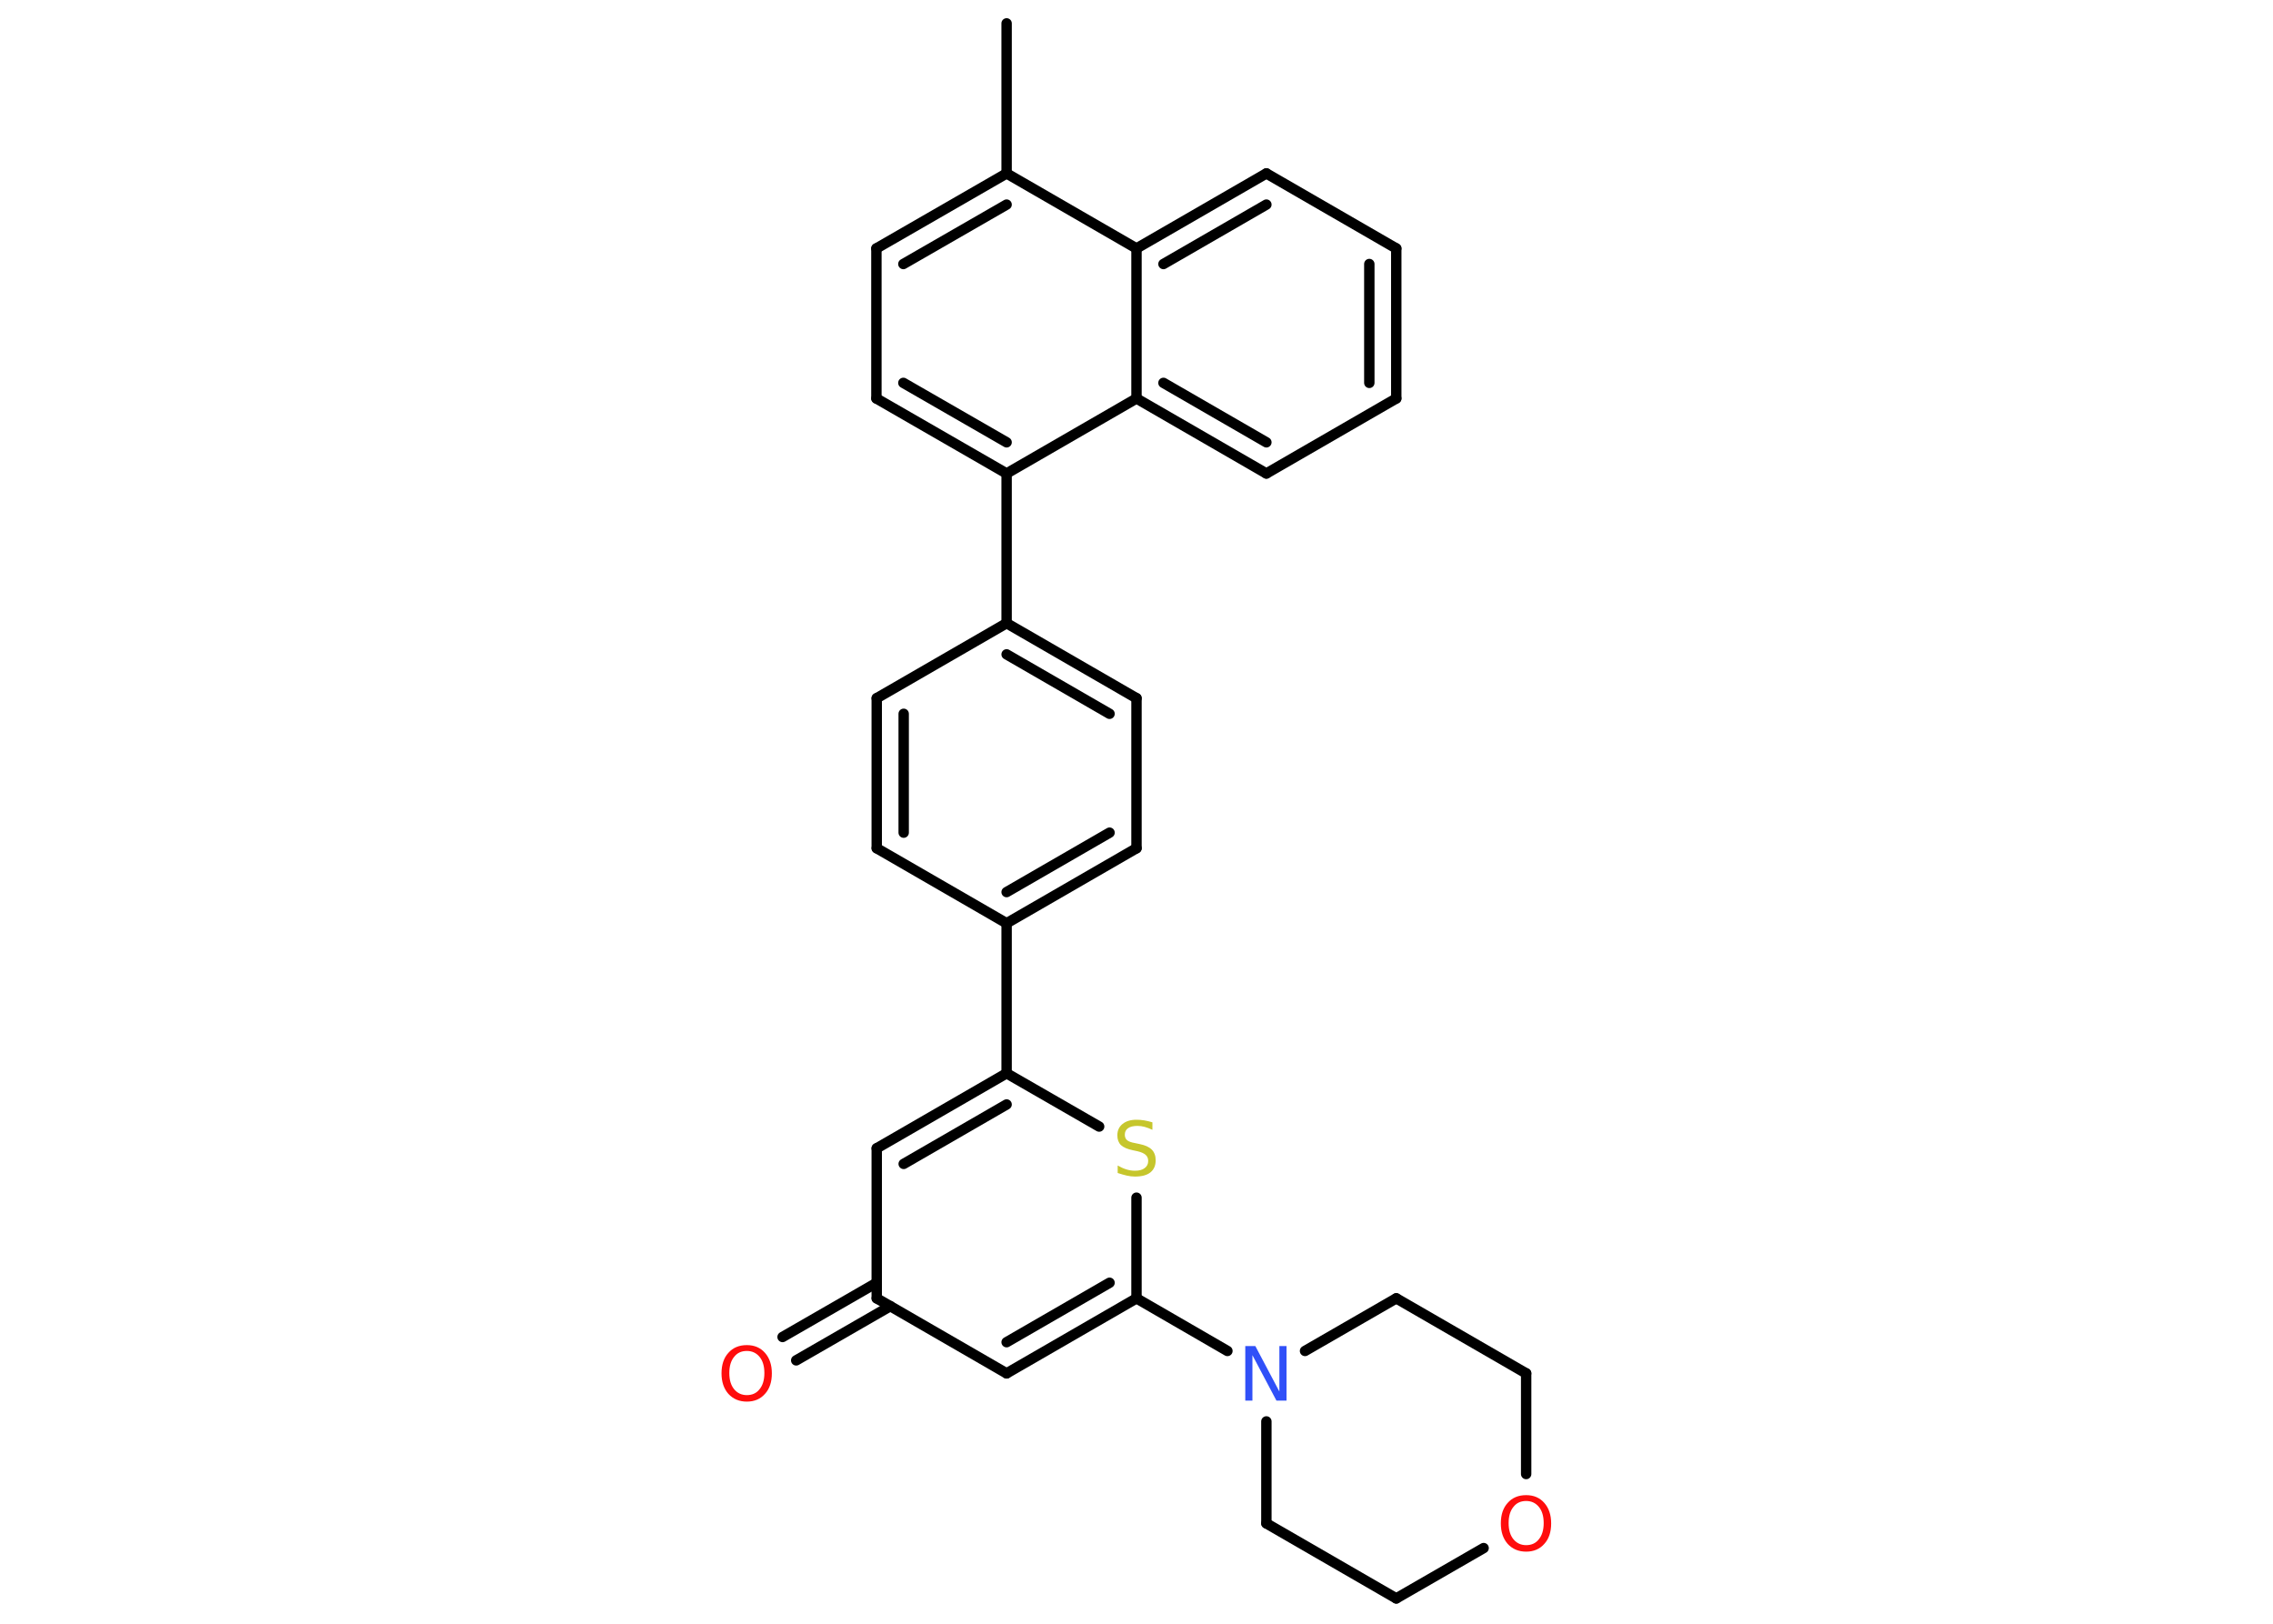 <?xml version='1.0' encoding='UTF-8'?>
<!DOCTYPE svg PUBLIC "-//W3C//DTD SVG 1.1//EN" "http://www.w3.org/Graphics/SVG/1.1/DTD/svg11.dtd">
<svg version='1.2' xmlns='http://www.w3.org/2000/svg' xmlns:xlink='http://www.w3.org/1999/xlink' width='70.0mm' height='50.0mm' viewBox='0 0 70.0 50.0'>
  <desc>Generated by the Chemistry Development Kit (http://github.com/cdk)</desc>
  <g stroke-linecap='round' stroke-linejoin='round' stroke='#000000' stroke-width='.32' fill='#FF0D0D'>
    <rect x='.0' y='.0' width='70.0' height='50.0' fill='#FFFFFF' stroke='none'/>
    <g id='mol1' class='mol'>
      <line id='mol1bnd1' class='bond' x1='31.0' y1='.72' x2='31.0' y2='5.34'/>
      <g id='mol1bnd2' class='bond'>
        <line x1='31.0' y1='5.34' x2='26.99' y2='7.65'/>
        <line x1='31.0' y1='6.3' x2='27.82' y2='8.13'/>
      </g>
      <line id='mol1bnd3' class='bond' x1='26.99' y1='7.65' x2='26.99' y2='12.27'/>
      <g id='mol1bnd4' class='bond'>
        <line x1='26.99' y1='12.27' x2='31.0' y2='14.58'/>
        <line x1='27.82' y1='11.79' x2='31.0' y2='13.62'/>
      </g>
      <line id='mol1bnd5' class='bond' x1='31.0' y1='14.58' x2='31.0' y2='19.19'/>
      <g id='mol1bnd6' class='bond'>
        <line x1='35.0' y1='21.5' x2='31.0' y2='19.19'/>
        <line x1='34.17' y1='21.98' x2='31.0' y2='20.15'/>
      </g>
      <line id='mol1bnd7' class='bond' x1='35.0' y1='21.5' x2='35.0' y2='26.12'/>
      <g id='mol1bnd8' class='bond'>
        <line x1='31.0' y1='28.43' x2='35.0' y2='26.12'/>
        <line x1='31.0' y1='27.47' x2='34.17' y2='25.64'/>
      </g>
      <line id='mol1bnd9' class='bond' x1='31.0' y1='28.43' x2='31.0' y2='33.05'/>
      <g id='mol1bnd10' class='bond'>
        <line x1='31.0' y1='33.05' x2='27.0' y2='35.36'/>
        <line x1='31.0' y1='34.01' x2='27.83' y2='35.84'/>
      </g>
      <line id='mol1bnd11' class='bond' x1='27.0' y1='35.36' x2='27.0' y2='39.98'/>
      <g id='mol1bnd12' class='bond'>
        <line x1='27.42' y1='40.22' x2='24.52' y2='41.89'/>
        <line x1='27.0' y1='39.5' x2='24.1' y2='41.17'/>
      </g>
      <line id='mol1bnd13' class='bond' x1='27.0' y1='39.98' x2='31.0' y2='42.29'/>
      <g id='mol1bnd14' class='bond'>
        <line x1='31.0' y1='42.29' x2='35.0' y2='39.98'/>
        <line x1='31.0' y1='41.33' x2='34.17' y2='39.5'/>
      </g>
      <line id='mol1bnd15' class='bond' x1='35.0' y1='39.98' x2='37.8' y2='41.6'/>
      <line id='mol1bnd16' class='bond' x1='40.19' y1='41.6' x2='43.0' y2='39.98'/>
      <line id='mol1bnd17' class='bond' x1='43.0' y1='39.98' x2='47.0' y2='42.29'/>
      <line id='mol1bnd18' class='bond' x1='47.0' y1='42.29' x2='47.0' y2='45.39'/>
      <line id='mol1bnd19' class='bond' x1='45.69' y1='47.67' x2='43.0' y2='49.22'/>
      <line id='mol1bnd20' class='bond' x1='43.0' y1='49.22' x2='39.0' y2='46.91'/>
      <line id='mol1bnd21' class='bond' x1='39.0' y1='43.77' x2='39.0' y2='46.91'/>
      <line id='mol1bnd22' class='bond' x1='35.0' y1='39.98' x2='35.0' y2='36.88'/>
      <line id='mol1bnd23' class='bond' x1='31.0' y1='33.05' x2='33.85' y2='34.69'/>
      <line id='mol1bnd24' class='bond' x1='31.0' y1='28.43' x2='27.0' y2='26.12'/>
      <g id='mol1bnd25' class='bond'>
        <line x1='27.0' y1='21.5' x2='27.0' y2='26.12'/>
        <line x1='27.83' y1='21.98' x2='27.83' y2='25.64'/>
      </g>
      <line id='mol1bnd26' class='bond' x1='31.0' y1='19.19' x2='27.0' y2='21.5'/>
      <line id='mol1bnd27' class='bond' x1='31.0' y1='14.58' x2='35.0' y2='12.27'/>
      <g id='mol1bnd28' class='bond'>
        <line x1='35.0' y1='12.27' x2='39.0' y2='14.58'/>
        <line x1='35.83' y1='11.79' x2='39.0' y2='13.62'/>
      </g>
      <line id='mol1bnd29' class='bond' x1='39.0' y1='14.58' x2='43.0' y2='12.27'/>
      <g id='mol1bnd30' class='bond'>
        <line x1='43.0' y1='12.27' x2='43.0' y2='7.65'/>
        <line x1='42.17' y1='11.79' x2='42.17' y2='8.13'/>
      </g>
      <line id='mol1bnd31' class='bond' x1='43.0' y1='7.65' x2='39.0' y2='5.34'/>
      <g id='mol1bnd32' class='bond'>
        <line x1='39.0' y1='5.34' x2='35.0' y2='7.65'/>
        <line x1='39.0' y1='6.3' x2='35.83' y2='8.13'/>
      </g>
      <line id='mol1bnd33' class='bond' x1='31.0' y1='5.34' x2='35.0' y2='7.65'/>
      <line id='mol1bnd34' class='bond' x1='35.0' y1='12.27' x2='35.0' y2='7.65'/>
      <path id='mol1atm13' class='atom' d='M23.0 41.6q-.25 .0 -.39 .18q-.15 .18 -.15 .5q.0 .32 .15 .5q.15 .18 .39 .18q.25 .0 .39 -.18q.15 -.18 .15 -.5q.0 -.32 -.15 -.5q-.15 -.18 -.39 -.18zM23.0 41.42q.35 .0 .56 .24q.21 .24 .21 .63q.0 .4 -.21 .63q-.21 .24 -.56 .24q-.35 .0 -.57 -.24q-.21 -.24 -.21 -.63q.0 -.4 .21 -.63q.21 -.24 .57 -.24z' stroke='none'/>
      <path id='mol1atm16' class='atom' d='M38.36 41.45h.3l.74 1.4v-1.4h.22v1.68h-.31l-.74 -1.4v1.4h-.22v-1.68z' stroke='none' fill='#3050F8'/>
      <path id='mol1atm19' class='atom' d='M47.0 46.22q-.25 .0 -.39 .18q-.15 .18 -.15 .5q.0 .32 .15 .5q.15 .18 .39 .18q.25 .0 .39 -.18q.15 -.18 .15 -.5q.0 -.32 -.15 -.5q-.15 -.18 -.39 -.18zM47.0 46.04q.35 .0 .56 .24q.21 .24 .21 .63q.0 .4 -.21 .63q-.21 .24 -.56 .24q-.35 .0 -.57 -.24q-.21 -.24 -.21 -.63q.0 -.4 .21 -.63q.21 -.24 .57 -.24z' stroke='none'/>
      <path id='mol1atm22' class='atom' d='M35.49 34.57v.22q-.13 -.06 -.24 -.09q-.11 -.03 -.22 -.03q-.19 .0 -.29 .07q-.1 .07 -.1 .2q.0 .11 .07 .17q.07 .06 .25 .09l.14 .03q.25 .05 .37 .17q.12 .12 .12 .33q.0 .24 -.16 .37q-.16 .13 -.48 .13q-.12 .0 -.25 -.03q-.13 -.03 -.28 -.08v-.23q.14 .08 .27 .12q.13 .04 .26 .04q.2 .0 .3 -.08q.11 -.08 .11 -.22q.0 -.12 -.08 -.19q-.08 -.07 -.25 -.11l-.14 -.03q-.25 -.05 -.37 -.16q-.11 -.11 -.11 -.3q.0 -.22 .16 -.35q.16 -.13 .43 -.13q.12 .0 .24 .02q.12 .02 .25 .06z' stroke='none' fill='#C6C62C'/>
    </g>
  </g>
</svg>
